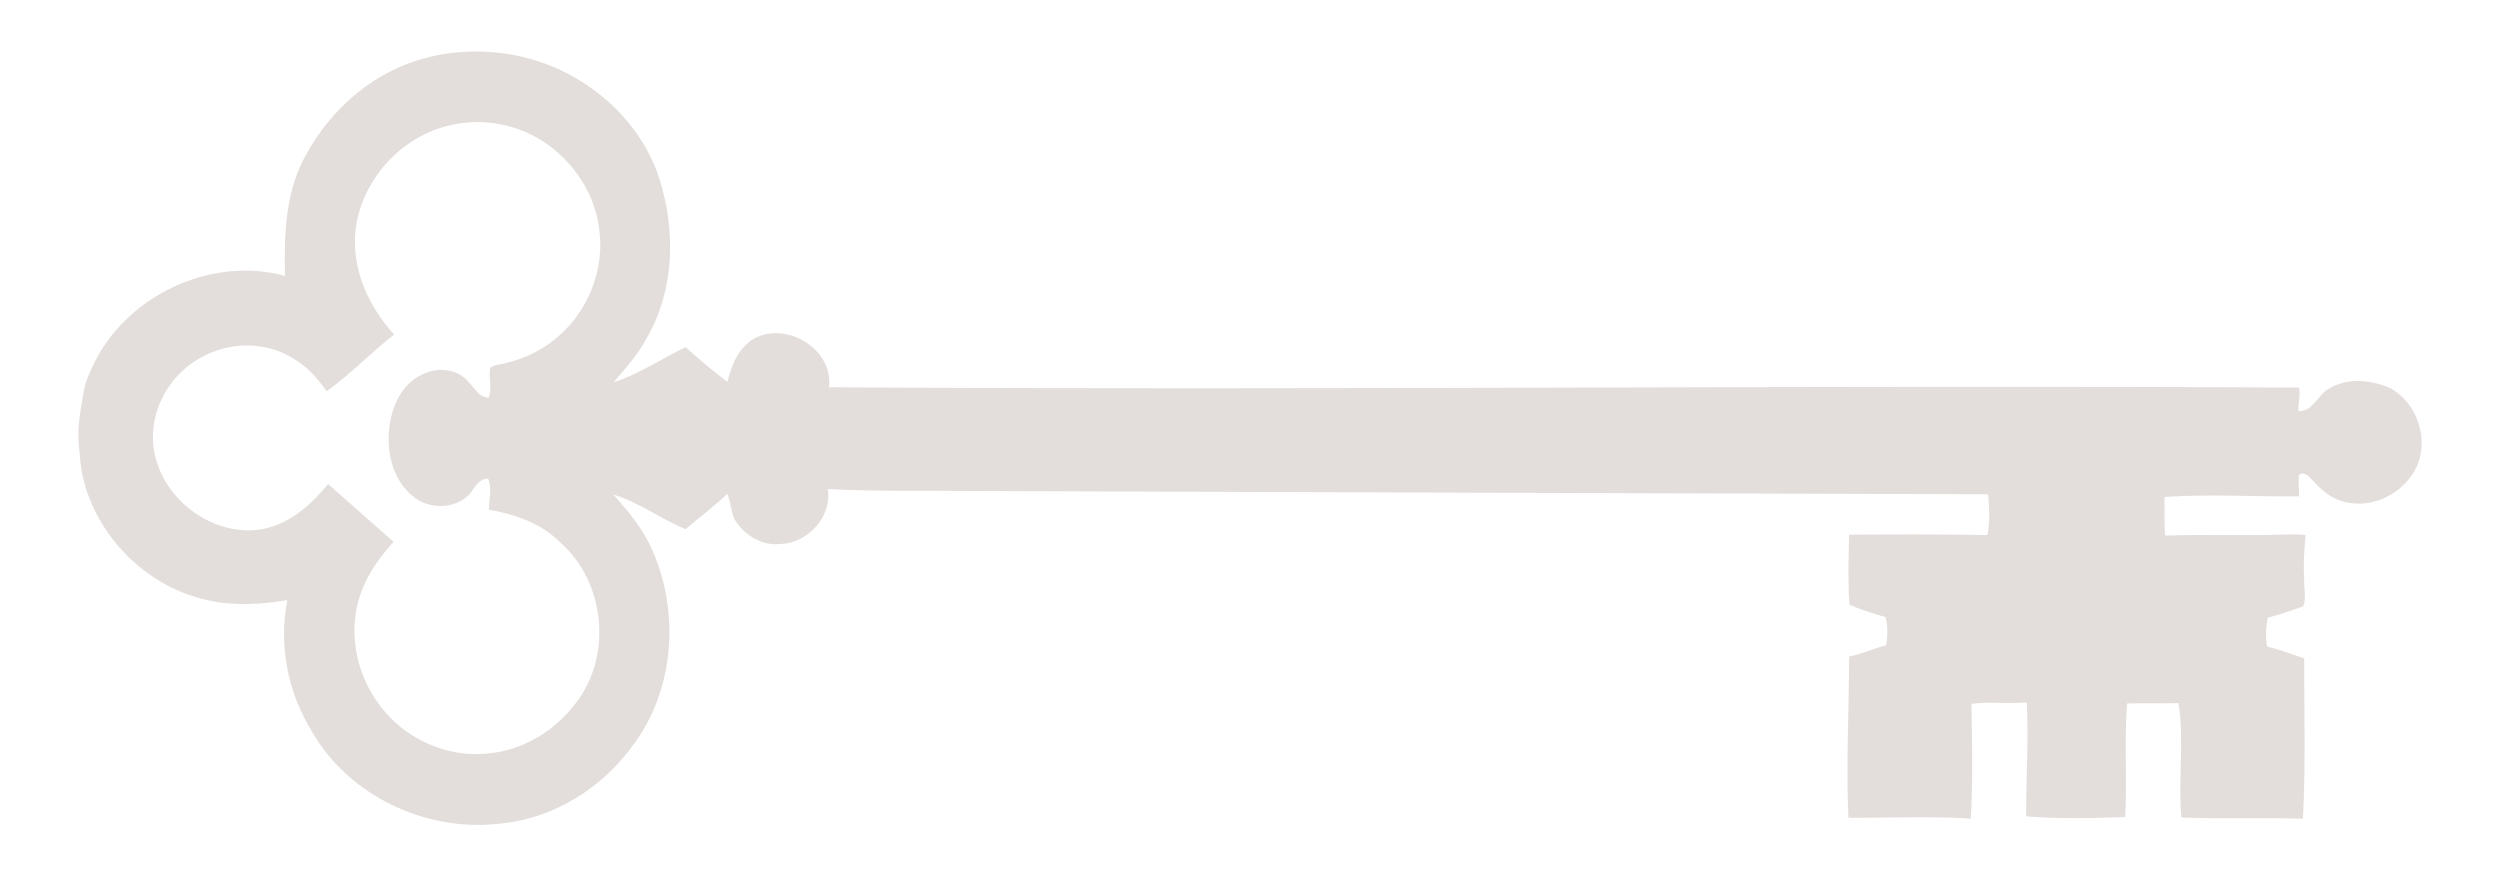 <?xml version="1.0" encoding="UTF-8" standalone="no"?>
<svg
   version="1.1"
   id="Layer_1"
   x="0px"
   y="0px"
   viewBox="0 0 2731.191 957.455"
   enable-background="new 0 0 2731.191 957.455"
   xml:space="preserve"
   sodipodi:docname="key.svg"
   inkscape:version="1.2.2 (b0a84865, 2022-12-01)"
   xmlns:inkscape="http://www.inkscape.org/namespaces/inkscape"
   xmlns:sodipodi="http://sodipodi.sourceforge.net/DTD/sodipodi-0.dtd"
   xmlns="http://www.w3.org/2000/svg"
   xmlns:svg="http://www.w3.org/2000/svg"><defs
   id="defs7" /><sodipodi:namedview
   id="namedview5"
   pagecolor="#ffffff"
   bordercolor="#999999"
   borderopacity="1"
   inkscape:showpageshadow="0"
   inkscape:pageopacity="0"
   inkscape:pagecheckerboard="0"
   inkscape:deskcolor="#d1d1d1"
   showgrid="false"
   inkscape:zoom="0.24648684"
   inkscape:cx="1365.1845"
   inkscape:cy="478.72739"
   inkscape:window-width="1512"
   inkscape:window-height="922"
   inkscape:window-x="0"
   inkscape:window-y="32"
   inkscape:window-maximized="0"
   inkscape:current-layer="Layer_1" />
<path
   d="M455.423,66.142c-54.616,17.052-99.392,59.3-124.812,109.944c-19.207,38.806-20.206,83.021-19.276,125.369  c-81.305-22.526-175.016,22.392-210.187,98.79c-9.278,20.154-8.364,20.243-11.85,40.369  c-4.838,27.934-4.208,37.05-2.204,55.969c1.436,22.282,7.303,38.511,7.303,38.511  c18.949,58.527,69.723,105.993,129.751,120.003c29.416,7.228,60.193,5.48,89.841,0.491  c-10.01,49.066,0.651,101.565,26.994,143.947c40.095,69.832,124.29,109.483,203.716,100.376  c59.57-5.017,114.432-39.268,148.431-88.02c43.865-59.979,49.312-143.452,19.538-210.718  c-9.832-22.994-26.118-42.254-42.43-60.862c28.095,8.474,51.756,26.859,78.831,37.787  c15.013-12.994,31.122-24.765,45.501-38.58c3.727,8.945,3.848,18.971,7.889,27.75  c10.087,16.804,29.252,29.221,49.352,27.063c30.21-0.553,57.327-29.442,52.522-60.077  c53.222,2.826,106.559,1.6,159.838,2.148c369.257,1.49,738.547,2.401,1107.818,3.565  c1.252,14.857,2.152,29.846-0.686,44.554c-50.411-0.82-100.839-0.844-151.232-0.365  c-0.532,25.521-1.423,51.067,0.423,76.53c12.726,5.466,26.008,9.594,39.308,13.468  c2.902,10.049,2.378,20.662,0.739,30.811c-13.647,3.586-26.552,9.539-40.364,12.305  c-0.244,58.673-3.405,117.441-0.873,176.064c44.568,0.36,89.212-1.811,133.768,0.968  c2.361-41.747,1.395-83.587,0.686-125.373c20.026-2.695,40.275,0.407,60.421-1.611  c2.198,41.393-0.782,83.075-0.672,124.542c35.974,2.908,72.085,2.089,108.161,0.766  c2.428-41.319-1.11-82.763,2.111-124.1c18.691-0.617,37.446,0.206,56.211-0.379  c6.523,41.309-0.723,83.396,3.111,124.964c44.232,1.755,88.539-0.068,132.815,1.287  c3.045-58.363,1.282-116.824,1.325-175.266c-13.528-4.039-26.494-9.849-40.328-12.567  c-2.46-10.441-1.19-21.214,0.497-31.727c13.169-3.192,25.859-8.082,38.81-12.341  c3.791-9.829,0.421-20.387,1.042-30.645c-1.099-15.77,0.114-31.52,1.547-47.213  c-6.051-0.842-12.235-1.025-18.211-0.789c-45.033,1.766-90.116-0.291-135.164,1.259  c-1.335-13.985-0.333-28.096-0.88-42.171c48.964-3.375,98.098-0.156,147.115-0.684  c-0.12-7.427-0.638-14.863-0.333-22.393c2.856-5.108,8.577-1.753,11.681,1.352  c9.537,9.948,19.144,20.902,32.735,25.333c31.615,11.839,69.235-5.654,83.731-35.396  c14.884-30.383,1.477-71.031-28.158-87.087c-20.888-9.157-46.518-11.775-66.748,0.427  c-12.723,6.481-17.402,25.325-33.69,24.69c-0.308-8.57,2.559-17.143,0.804-25.756  c-535.365-2.948-1070.71,3.199-1606.045-0.365c4.99-41.317-45.755-72.325-81.29-53.39  c-17.452,9.59-25.137,29.329-29.748,47.59c-15.749-12.078-30.964-24.77-45.677-38.039  c-26.217,12.8-50.687,29.412-78.534,38.499c13.245-15.578,27.082-30.944,36.637-49.224  c30.268-52.571,31.27-117.975,12.88-174.7c-13.906-42.094-43.695-77.992-80.674-102.054  C586.003,56.07,516.378,46.807,455.423,66.142z M590.386,152.645c35.858,21.975,61.748,60.959,64.801,103.232  c4.816,47.889-19.717,97.281-60.307,122.921c-14.948,9.777-31.986,15.981-49.397,19.432  c-3.92,1.248-10.695,0.89-10.318,6.819c-0.726,9.796,2.246,19.805-1.209,29.286  c-10.67,0.202-15.436-10.692-22.057-17.125c-12.06-14.573-34.205-16.387-50.385-8.221  c-21.098,9.591-32.5,32.441-35.628,54.388c-4.382,27.774,2.183,59.839,24.735,78.374  c17.171,14.866,45.915,15.029,61.94-1.572c5.864-6.509,10.344-17.83,20.79-17.115  c4.514,10.912,0.849,22.537,0.8,33.766c28.391,4.953,57.049,14.76,77.783,35.694  c48.924,42.687,57.342,123.099,17.766,174.695c-22.925,31.015-58.779,53.15-97.603,55.963  c-33.112,3.462-66.901-7.468-93.036-27.701c-35.673-28.124-56.295-74.912-51.01-120.292  c3.052-31.833,20.527-60.267,42.033-83.17c-23.985-20.961-47.704-42.266-71.654-63.265  c-19.679,24.256-45.584,46.707-77.828,50.181c-55.592,5.642-111.099-41.387-113.423-97.535  c-1.841-38.856,22.082-76.799,57.105-93.244c29.224-14.706,66.011-14.634,94.302,2.346  c15.801,8.681,28.017,22.377,38.31,36.964c26.012-18.849,48.429-42.141,73.685-61.985  c-22.015-24.311-38.459-54.641-42.016-87.566c-8.139-65.524,43.349-130.078,107.241-141.965  C527.905,129.348,562.447,135.532,590.386,152.645z"
   id="path2"
   style="fill:#e3dedb" />
</svg>
